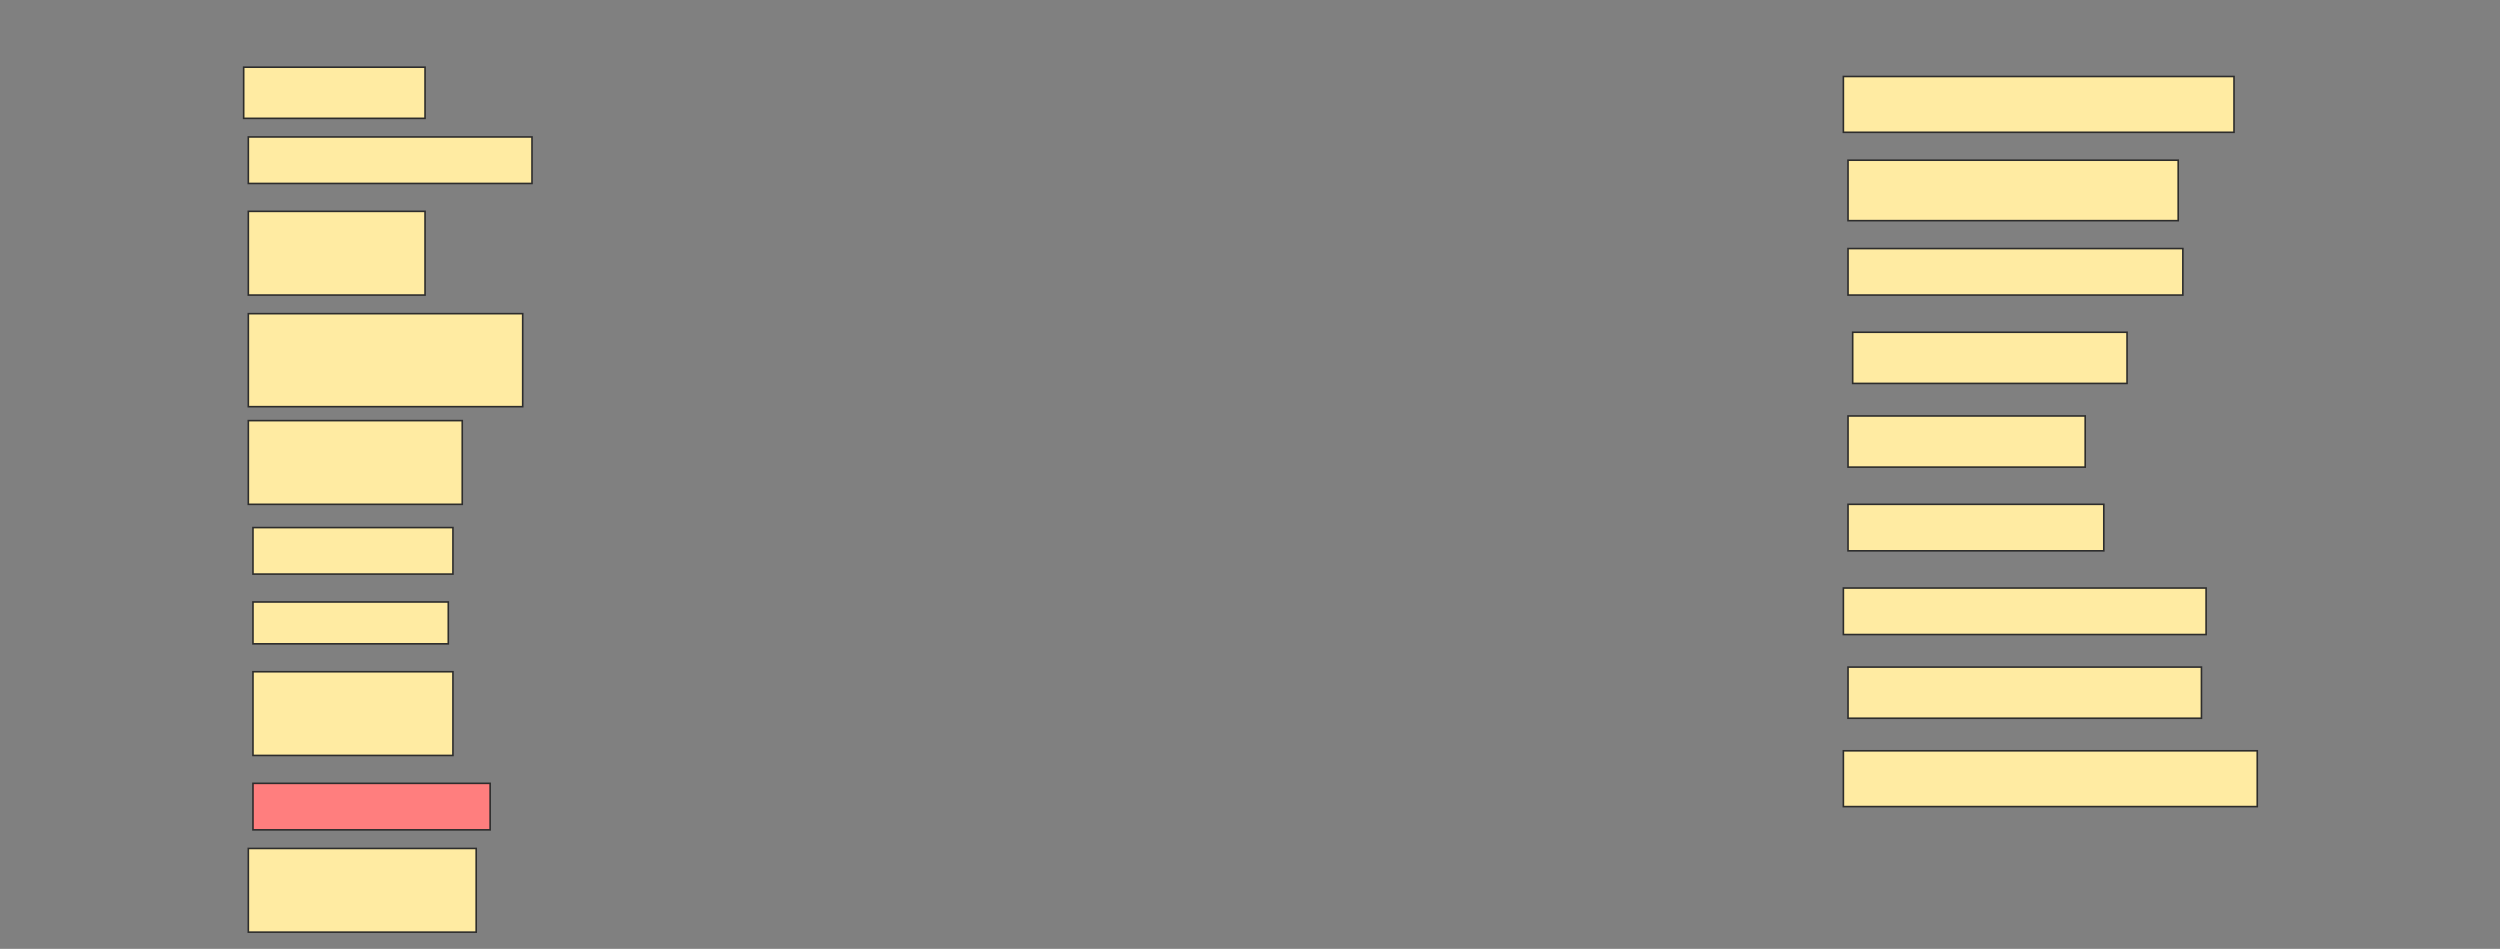 <svg height="583" width="1536" xmlns="http://www.w3.org/2000/svg">
 <rect width="100%" height="100%" fill="#808080" stroke="none"/>
 <!-- Created with Image Occlusion Enhanced -->
 <g>
  <title>Labels</title>
 </g>
 <g>
  <title>Masks</title>
  <rect fill="#FFEBA2" height="31.429" id="736782af8b724826a79575750e879df6-ao-1" stroke="#2D2D2D" width="111.429" x="149.714" y="41.286"/>
  <rect fill="#FFEBA2" height="34.286" id="736782af8b724826a79575750e879df6-ao-2" stroke="#2D2D2D" width="240" x="1132.572" y="47"/>
  <rect fill="#FFEBA2" height="28.571" id="736782af8b724826a79575750e879df6-ao-3" stroke="#2D2D2D" width="174.286" x="152.572" y="84.143"/>
  <rect fill="#FFEBA2" height="37.143" id="736782af8b724826a79575750e879df6-ao-4" stroke="#2D2D2D" width="202.857" x="1135.429" y="98.429"/>
  <rect fill="#FFEBA2" height="51.429" id="736782af8b724826a79575750e879df6-ao-5" stroke="#2D2D2D" width="108.571" x="152.572" y="129.857"/>
  <rect fill="#FFEBA2" height="28.571" id="736782af8b724826a79575750e879df6-ao-6" stroke="#2D2D2D" width="205.714" x="1135.429" y="152.714"/>
  <rect fill="#FFEBA2" height="57.143" id="736782af8b724826a79575750e879df6-ao-7" stroke="#2D2D2D" width="168.571" x="152.572" y="192.714"/>
  <rect fill="#FFEBA2" height="31.429" id="736782af8b724826a79575750e879df6-ao-8" stroke="#2D2D2D" width="168.571" x="1138.286" y="204.143"/>
  <rect fill="#FFEBA2" height="51.429" id="736782af8b724826a79575750e879df6-ao-9" stroke="#2D2D2D" width="131.429" x="152.572" y="258.429"/>
  <rect fill="#FFEBA2" height="31.429" id="736782af8b724826a79575750e879df6-ao-10" stroke="#2D2D2D" width="145.714" x="1135.429" y="255.571"/>
  <rect fill="#FFEBA2" height="28.571" id="736782af8b724826a79575750e879df6-ao-11" stroke="#2D2D2D" width="157.143" x="1135.429" y="309.857"/>
  <rect fill="#FFEBA2" height="28.571" id="736782af8b724826a79575750e879df6-ao-12" stroke="#2D2D2D" width="122.857" x="155.429" y="324.143"/>
  <rect fill="#FFEBA2" height="28.571" id="736782af8b724826a79575750e879df6-ao-13" stroke="#2D2D2D" width="222.857" x="1132.572" y="361.286"/>
  <rect fill="#FFEBA2" height="25.714" id="736782af8b724826a79575750e879df6-ao-14" stroke="#2D2D2D" width="120" x="155.429" y="369.857"/>
  <rect fill="#FFEBA2" height="31.429" id="736782af8b724826a79575750e879df6-ao-15" stroke="#2D2D2D" width="217.143" x="1135.429" y="409.857"/>
  <rect fill="#FFEBA2" height="51.429" id="736782af8b724826a79575750e879df6-ao-16" stroke="#2D2D2D" width="122.857" x="155.429" y="412.714"/>
  <rect fill="#FFEBA2" height="34.286" id="736782af8b724826a79575750e879df6-ao-17" stroke="#2D2D2D" width="254.286" x="1132.572" y="461.286"/>
  <rect class="qshape" fill="#FF7E7E" height="28.571" id="736782af8b724826a79575750e879df6-ao-18" stroke="#2D2D2D" width="145.714" x="155.429" y="481.286"/>
  <rect fill="#FFEBA2" height="51.429" id="736782af8b724826a79575750e879df6-ao-19" stroke="#2D2D2D" stroke-dasharray="null" stroke-linecap="null" stroke-linejoin="null" width="140" x="152.572" y="521.286"/>
 </g>
</svg>